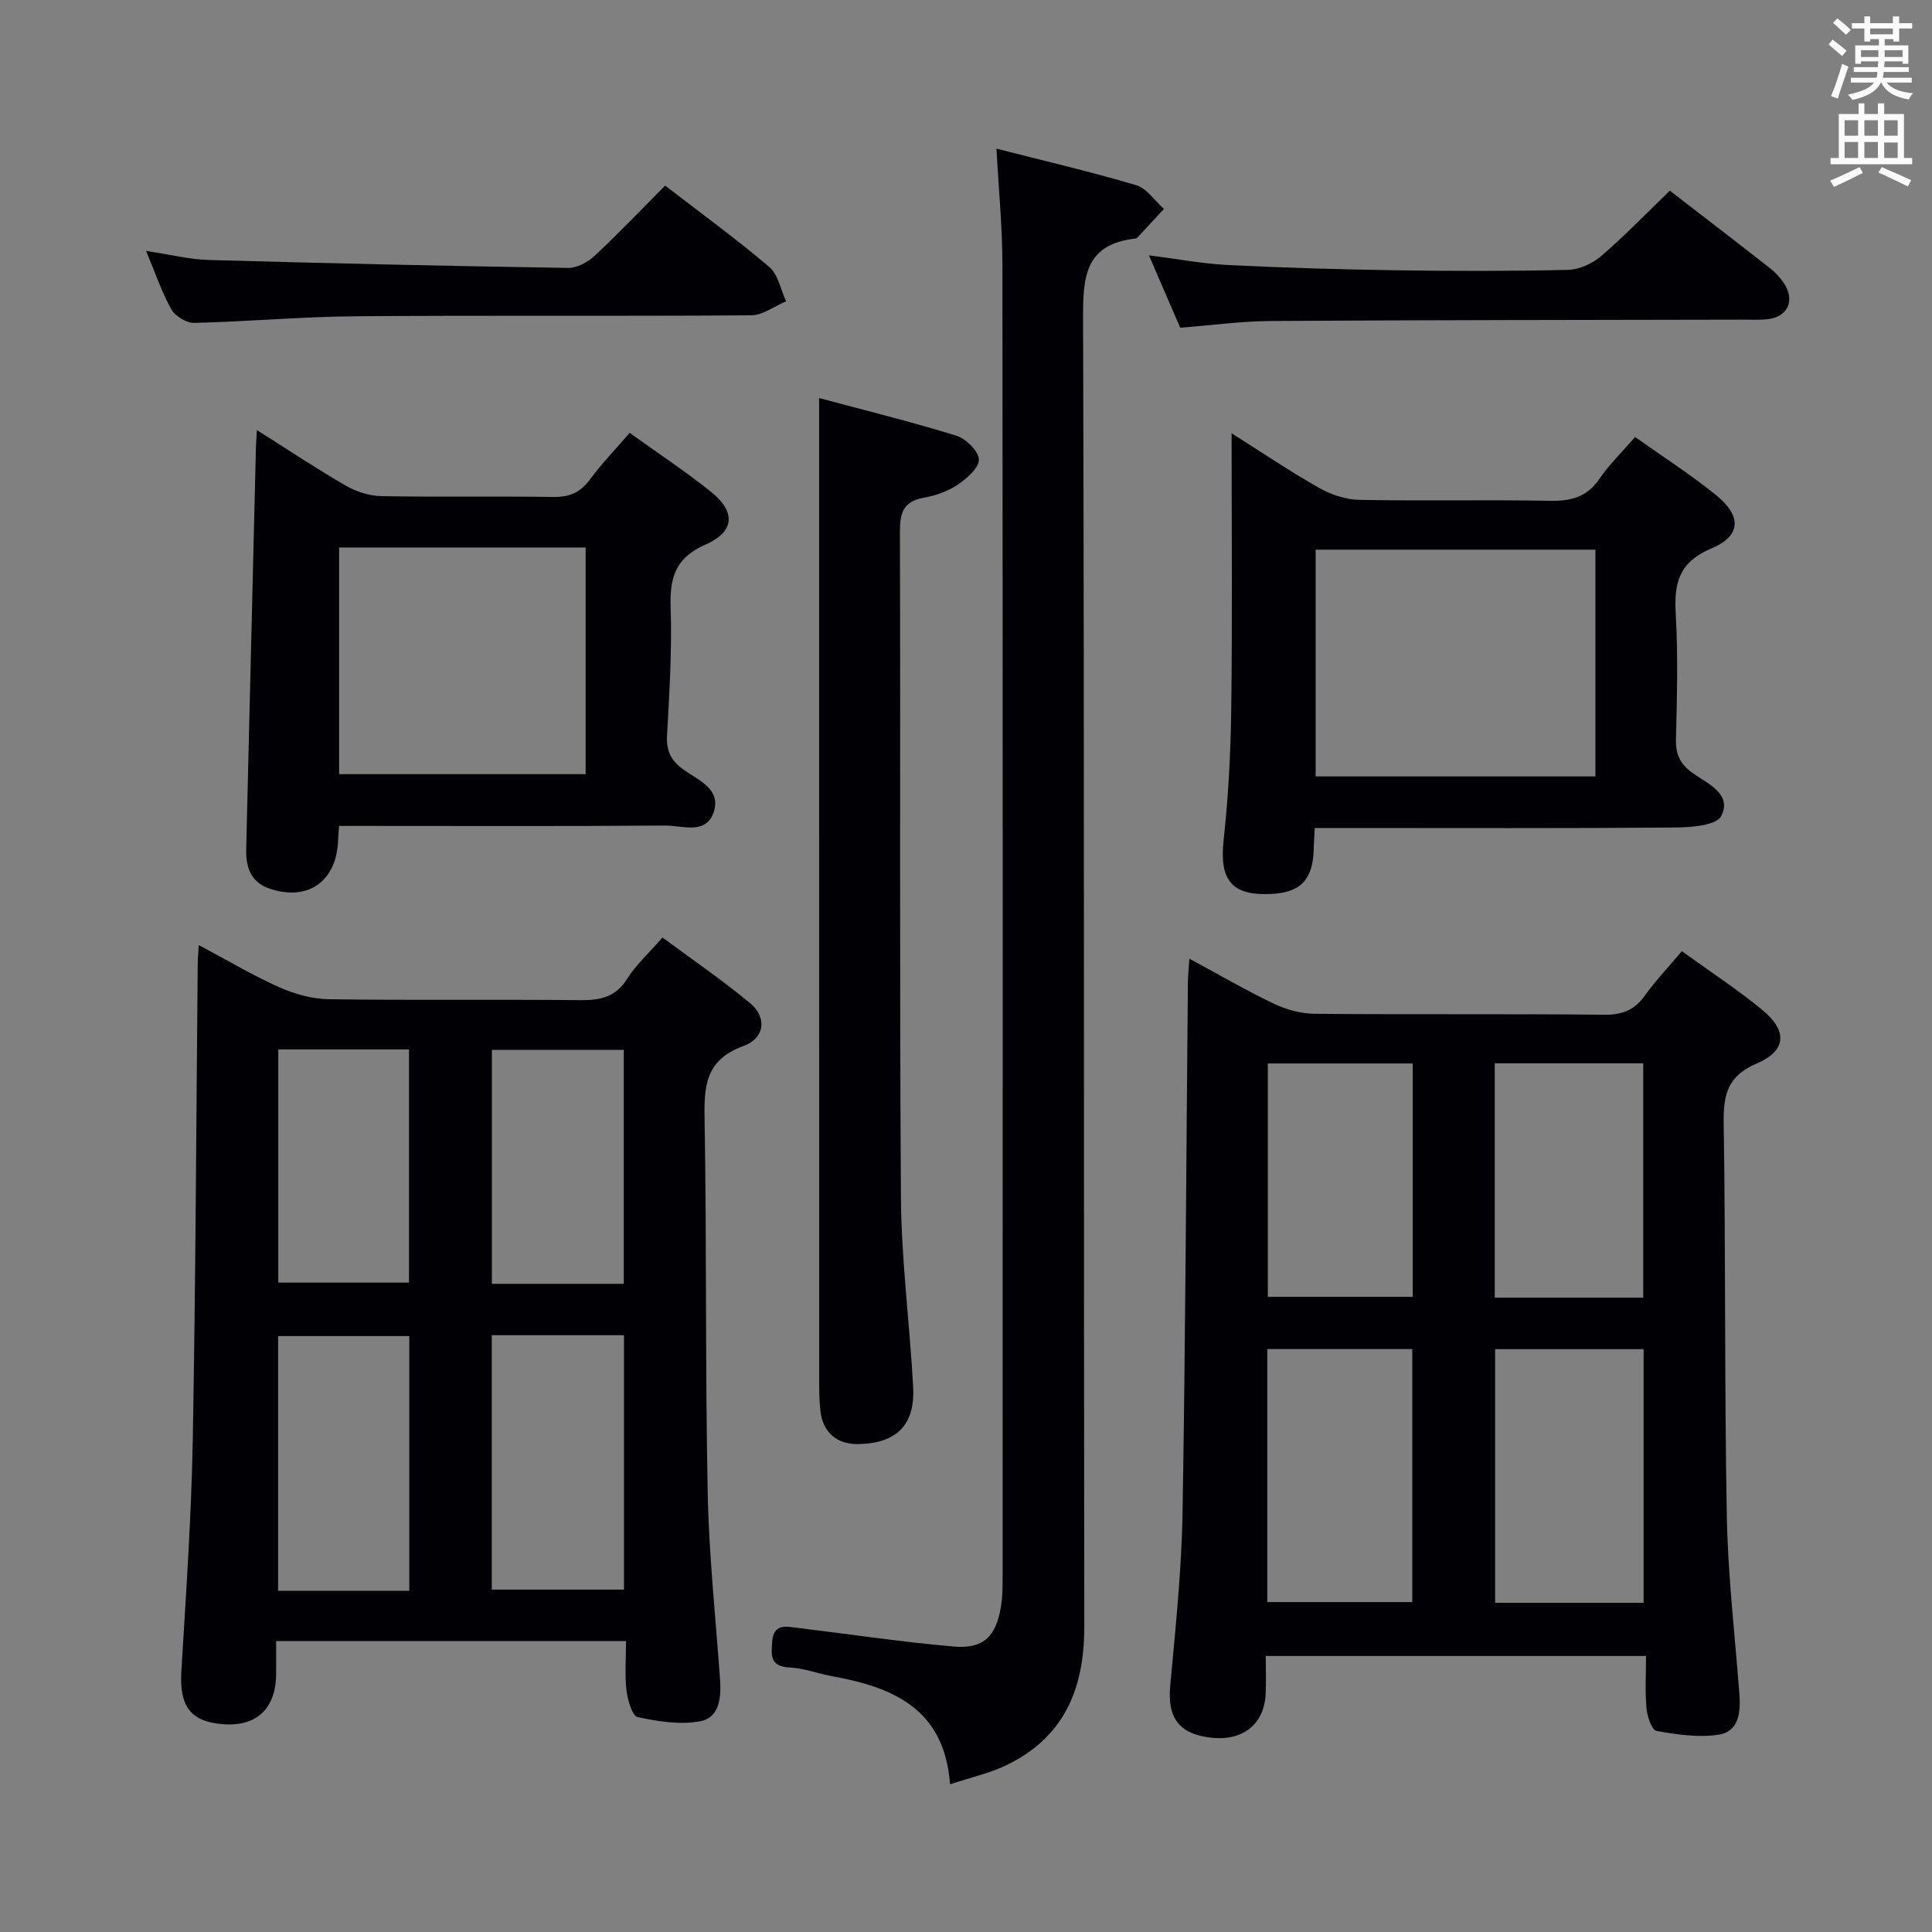 <svg enable-background="new 0 0 400 400" viewBox="0 0 400 400" xmlns="http://www.w3.org/2000/svg"><rect x="0" y="0" width="400" height="400" fill="#808080" stroke="none"/><g fill="#010105"><path d="m348.21 196.93c5.98 4.33 11.57 7.97 16.68 12.18 5.24 4.33 4.99 8.44-1.17 11.07-6.07 2.59-6.94 6.47-6.85 12.36.43 27.14.15 54.28.65 81.42.23 12.27 1.67 24.51 2.6 36.76.28 3.72-.05 7.75-4.24 8.42-4.19.66-8.69-.02-12.93-.77-.96-.17-1.9-2.99-2.06-4.66-.32-3.45-.1-6.94-.1-10.86-26.43 0-52.28 0-78.73 0 0 2.69.11 5.31-.02 7.9-.31 6.23-4.73 9.74-11.2 9.03-6.74-.74-9.16-4.12-8.56-10.7 1.08-11.91 2.35-23.85 2.55-35.79.62-36.61.76-73.23 1.11-109.85.01-1.42.17-2.84.3-4.96 6.19 3.34 11.74 6.58 17.52 9.34 2.58 1.23 5.63 2.05 8.48 2.08 19.98.17 39.97-.02 59.95.19 3.74.04 6.24-1 8.38-3.99 2.2-3.07 4.83-5.84 7.64-9.17zm-7.92 134.92c0-17.77 0-35.02 0-52.52-10.38 0-20.45 0-30.74 0v52.52zm-77.91-52.54v52.38h30.02c0-17.67 0-35.02 0-52.38-10.2 0-19.97 0-30.02 0zm47.09-59.16v48.52h30.74c0-16.29 0-32.34 0-48.52-10.35 0-20.33 0-30.74 0zm-46.98.03v48.31h30c0-16.34 0-32.24 0-48.31-10.13 0-19.91 0-30 0z"/><path d="m57.17 339.77c0 2.59.02 4.75 0 6.9-.08 7.1-4.05 10.83-10.96 10.31-6.82-.52-9.1-3.74-8.66-11.03.96-15.93 2.07-31.87 2.36-47.82.6-32.95.71-65.92 1.03-98.88.01-.95.11-1.91.22-3.58 5.84 3.1 11.09 6.24 16.64 8.72 3.21 1.43 6.88 2.45 10.37 2.49 17.32.25 34.65.01 51.97.19 4.13.04 7.29-.6 9.68-4.39 1.84-2.91 4.49-5.31 7.34-8.58 6.13 4.55 12.42 8.82 18.22 13.67 3.43 2.88 2.99 7.18-1.47 8.8-8.01 2.92-8.16 8.5-8.03 15.47.44 25.65.13 51.3.64 76.95.26 12.94 1.64 25.86 2.56 38.79.27 3.73-.15 7.85-4.12 8.59-4.15.77-8.74.05-12.94-.87-1.15-.25-2.08-3.54-2.31-5.52-.38-3.25-.1-6.58-.1-10.22-24.27.01-47.99.01-72.44.01zm44.65-63.33v52.67h27.37c0-17.86 0-35.23 0-52.67-9.31 0-18.22 0-27.37 0zm-17.08 52.92c0-17.84 0-35.24 0-52.74-9.27 0-18.28 0-27.16 0v52.74zm44.41-63.56c0-16.45 0-32.45 0-48.44-9.35 0-18.27 0-27.31 0v48.44zm-71.54-48.53v48.28h27.07c0-16.28 0-32.18 0-48.28-9.08 0-17.86 0-27.07 0z"/><path d="m196.7 369.42c-1.17-15.75-11.91-20.11-24.47-22.39-2.93-.53-5.8-1.66-8.74-1.8-3.99-.2-3.85-2.34-3.62-5.32.29-3.73 2.68-3.19 4.99-2.91 10.88 1.31 21.72 2.95 32.63 3.9 6.14.53 8.71-2.08 9.74-8.22.3-1.79.35-3.64.35-5.46.02-90.82.04-181.63-.04-272.45-.01-7.76-.78-15.52-1.23-23.99 9.81 2.51 19.45 4.75 28.92 7.56 2.21.66 3.85 3.23 5.75 4.92-1.83 1.98-3.66 3.96-5.5 5.93-.1.11-.29.19-.45.2-10.62 1.22-10.82 8.24-10.79 16.95.28 90.15.11 180.3.25 270.45.02 13.01-4.27 23.11-16.44 28.82-3.28 1.54-6.91 2.34-11.35 3.81z"/><path d="m338.53 90.48c5.77 4.1 11.51 7.77 16.77 12.03 5.33 4.32 5.22 8.43-.97 11.04-6.71 2.82-7.76 7.13-7.39 13.51.5 8.63.26 17.32.05 25.98-.08 3.17.86 5.15 3.48 7.03 3.05 2.18 8.23 4.29 5.88 8.9-1 1.95-6.28 2.33-9.63 2.36-22.82.19-45.65.1-68.47.1-1.96 0-3.92 0-6.05 0-.09 1.88-.17 3.19-.21 4.51-.19 6.19-2.72 8.84-8.76 9.14-8.28.42-10.8-2.88-9.89-11.19 1-9.08 1.46-18.24 1.58-27.38.23-18.62.07-37.25.07-56.8 6.45 4.07 12.17 7.94 18.16 11.33 2.47 1.39 5.51 2.4 8.32 2.45 13.16.25 26.32-.05 39.48.2 4.35.08 7.62-.79 10.19-4.55 2.05-3 4.71-5.57 7.39-8.66zm-8.22 23.32c-19.66 0-38.85 0-57.92 0v46.95h57.92c0-15.65 0-31.06 0-46.95z"/><path d="m53.18 89.04c6.61 4.17 12.39 8.04 18.4 11.5 2.17 1.25 4.89 2.14 7.38 2.18 11.83.22 23.67-.01 35.5.17 3.31.05 5.61-.83 7.61-3.53 2.45-3.32 5.34-6.32 8.29-9.74 5.74 4.12 11.42 7.88 16.73 12.11 5.26 4.19 5.13 8.31-1.03 11.02-6.37 2.81-7.42 6.99-7.21 13.19.3 8.79-.28 17.63-.75 26.43-.17 3.22.93 5.21 3.51 7.04 2.99 2.12 7.65 3.95 6.2 8.59-1.55 4.96-6.53 2.9-10.05 2.92-20.66.17-41.33.08-62 .08-1.79 0-3.58 0-5.56 0-.09 1.29-.18 2.08-.2 2.88-.24 8.61-6.33 12.91-14.43 10.01-3.65-1.31-4.68-4.4-4.6-8.03.68-27.78 1.34-55.57 2.02-83.36.03-.81.1-1.64.19-3.46zm68.07 71.24c0-15.9 0-31.44 0-46.93-17.22 0-34.1 0-51.04 0v46.93z"/><path d="m169.59 82.41c9.35 2.51 18.97 4.88 28.42 7.8 1.99.61 4.64 3.24 4.65 4.95.01 1.78-2.56 3.96-4.47 5.25-2.01 1.35-4.53 2.2-6.94 2.64-4.18.75-4.94 3.07-4.93 6.98.14 45.97-.11 91.94.21 137.91.09 13.09 1.83 26.17 2.53 39.27.42 7.85-3.51 11.66-11.41 11.77-4.34.06-7.26-2.38-7.78-6.77-.27-2.31-.27-4.65-.27-6.98-.01-59.96-.01-119.92-.01-179.88 0-7.28 0-14.57 0-22.94z"/><path d="m345.73 39.48c6.86 5.3 13.85 10.66 20.79 16.09 1.04.81 1.97 1.83 2.72 2.91 2.59 3.76.88 7.32-3.66 7.65-1.66.12-3.33.04-5 .05-32.48.07-64.97.07-97.45.28-6.11.04-12.22.88-18.78 1.39-1.99-4.61-4.08-9.43-6.48-14.99 5.85.74 11.12 1.75 16.42 2.01 11.63.58 23.27.92 34.91 1.09 11.83.18 23.66.19 35.48-.09 2.33-.06 5.04-1.32 6.85-2.87 4.88-4.21 9.38-8.88 14.2-13.52z"/><path d="m137.71 38.43c7.47 5.76 14.73 11.03 21.55 16.83 1.85 1.57 2.36 4.71 3.49 7.12-2.4 1.01-4.8 2.88-7.21 2.9-27.31.21-54.63-.02-81.95.2-11.12.09-22.23 1.1-33.35 1.37-1.61.04-3.96-1.37-4.76-2.79-2.01-3.59-3.33-7.56-5.23-12.11 4.75.71 8.89 1.76 13.05 1.88 24.77.7 49.54 1.25 74.32 1.64 1.84.03 4.07-1.18 5.48-2.5 4.96-4.62 9.64-9.55 14.61-14.54z"/></g><path d="m378.6 9.2.8-1c.9.7 1.9 1.4 2.9 2.3l-.9 1.1c-1.1-.9-2-1.7-2.8-2.4zm.5 10.7c.9-2.1 1.6-4.3 2.3-6.7.4.2.8.4 1.3.6-.7 2.1-1.5 4.3-2.2 6.6zm.4-15.2.9-.9c1 .8 2 1.6 2.8 2.4l-1 1c-1-.9-1.9-1.8-2.7-2.5zm12.5-1.3h1.2v1.4h2.7v1.1h-2.7v2.7h-1.2v-.5h-1.8v1.3h4.9v3.8h-1.2v-.5h-3.7c0 .4-.1.9-.1 1.2h5.1v1h-5.2c0 .5-.1.9-.2 1.2h6v1h-5.2c1.1 1.3 2.9 2 5.5 2.2-.4.4-.7.8-.9 1.3-2.9-.5-4.8-1.6-5.7-3.5h-.1c-.8 1.7-2.7 2.9-5.9 3.6-.2-.4-.6-.8-.9-1.1 2.8-.6 4.6-1.4 5.4-2.5h-4.8v-1h5.3c.1-.3.2-.7.2-1.2h-4.9v-1h5c0-.4 0-.8.1-1.2h-3.6v.5h-1.2v-3.8h4.9v-1.3h-1.8v.5h-1.2v-2.7h-2.6v-1.1h2.6v-1.4h1.2v1.4h4.7v-1.4zm-6.7 8.4h3.6c0-.4 0-.9 0-1.4h-3.6zm1.9-4.7h4.7v-1.2h-4.7zm6.7 3.3h-3.7v1.4h3.7z" fill="#fafbfa"/><path d="m384.7 21.4h1.3v2.2h2.8v-2.2h1.3v2.2h4.1v9.1h1.7v1.3h-16.9v-1.3h1.7v-9.1h4.1v-2.2zm.3 13.2.7 1.2c-1.8.9-3.8 1.9-6 2.9-.2-.4-.5-.8-.8-1.3 2.4-1 4.4-2 6.1-2.8zm-3.1-6.5h2.8v-3.2h-2.8zm0 4.6h2.8v-3.3h-2.8zm4.1-4.6h2.8v-3.2h-2.8zm0 4.6h2.8v-3.3h-2.8zm3.6 1.9c2.1.9 4.1 1.8 6.1 2.7l-.7 1.3c-2.2-1.1-4.2-2-6.1-2.9zm3.3-9.7h-2.8v3.2h2.8zm-2.8 7.8h2.8v-3.2h-2.8z" fill="#fafbfa"/></svg>